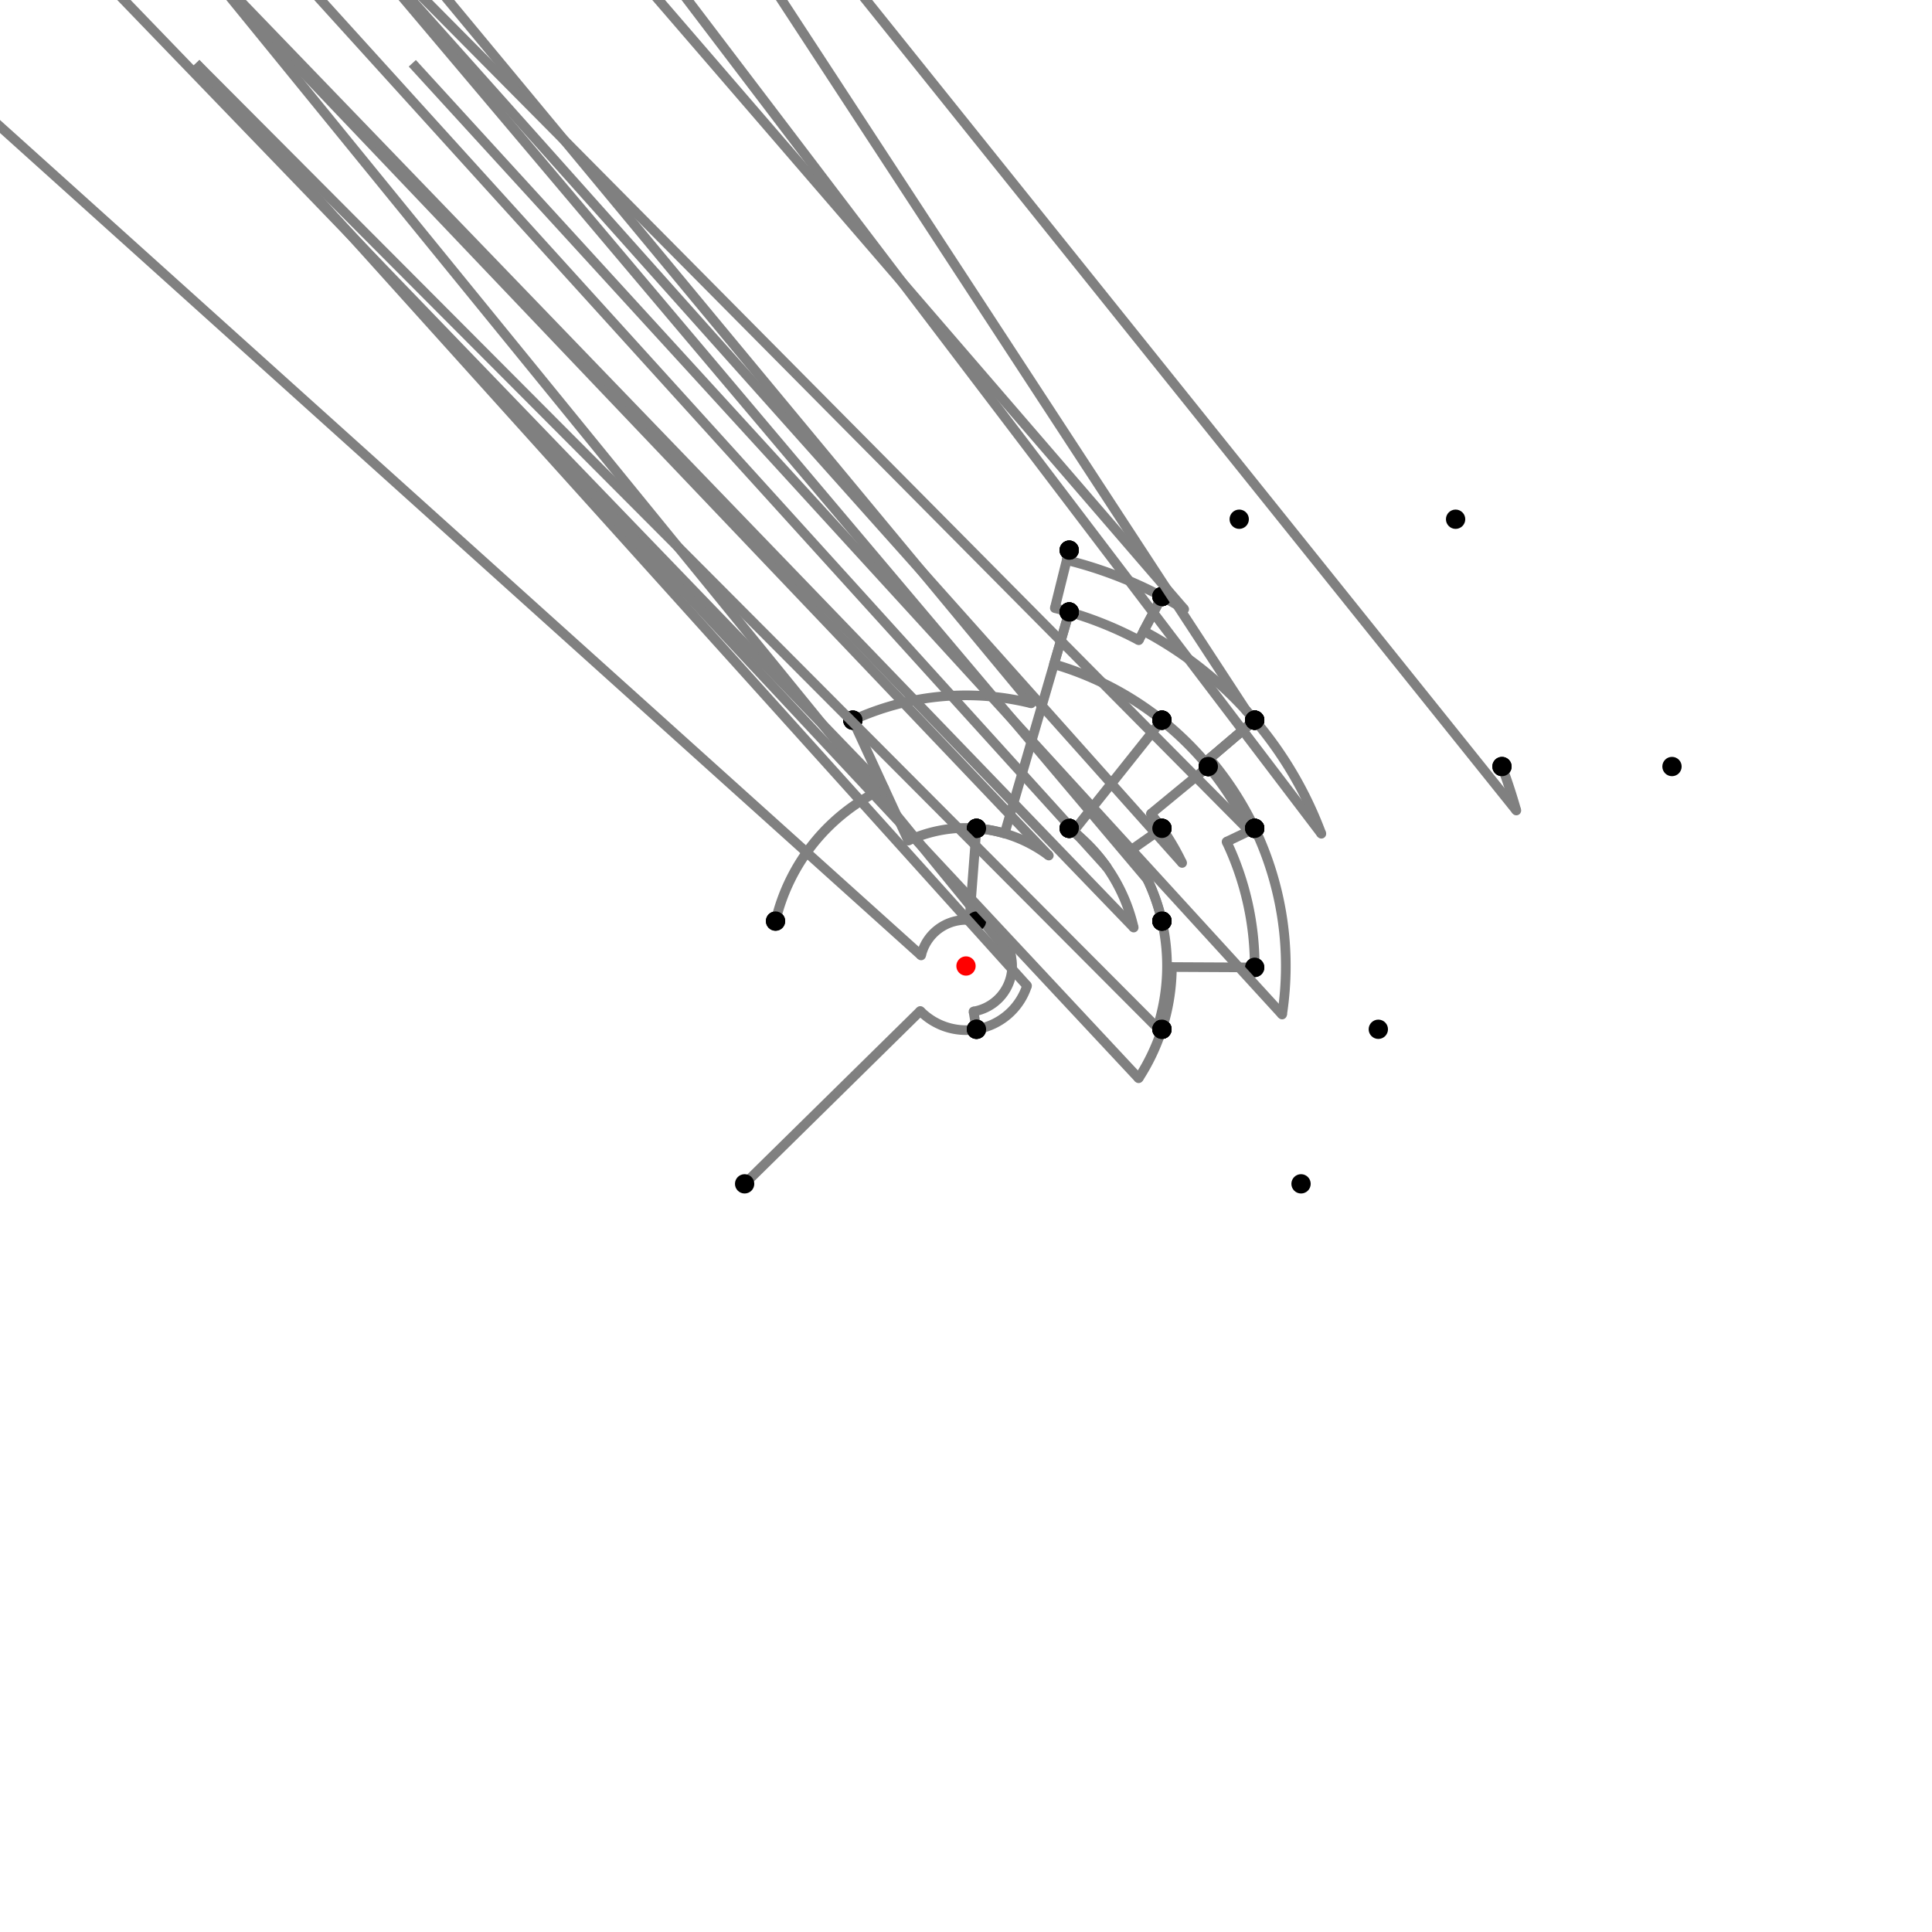 <?xml version="1.0" encoding="UTF-8"?>
<svg xmlns="http://www.w3.org/2000/svg" xmlns:xlink="http://www.w3.org/1999/xlink"
     width="1000" height="1000" viewBox="0 0 1000 1000">
<defs>
</defs>
<rect x="0" y="0" width="1000" height="1000" fill="white" />
<path d="M385.417,612.753 L476.337,523.285" stroke="grey" stroke-width="5" />
<circle cx="476.337" cy="523.285" r="2.5" fill="grey" stroke="none" />
<path d="M476.337,523.285 A33.198,33.198,0,0,0,505.417,532.753" stroke="grey" stroke-width="5" fill="none" />
<circle cx="385.417" cy="612.753" r="5" fill="black" stroke="none" />
<circle cx="505.417" cy="532.753" r="5" fill="black" stroke="none" />
<path d="M505.417,532.753 L503.895,523.55" stroke="grey" stroke-width="5" />
<circle cx="503.895" cy="523.55" r="2.5" fill="grey" stroke="none" />
<path d="M503.895,523.55 A23.87,23.87,0,0,0,505.417,476.753" stroke="grey" stroke-width="5" fill="none" />
<circle cx="505.417" cy="532.753" r="5" fill="black" stroke="none" />
<circle cx="505.417" cy="476.753" r="5" fill="black" stroke="none" />
<path d="M505.417,476.753 A23.87,23.87,0,0,0,476.767,494.521" stroke="grey" stroke-width="5" fill="none" />
<path d="M476.767,494.521 L-98.583,-23.247" stroke="grey" stroke-width="5" />
<circle cx="476.767" cy="494.521" r="2.5" fill="grey" stroke="none" />
<circle cx="505.417" cy="476.753" r="5" fill="black" stroke="none" />
<circle cx="401.417" cy="476.753" r="5" fill="black" stroke="none" />
<path d="M401.417,476.753 A101.287,101.287,0,0,1,457.643,407.996" stroke="grey" stroke-width="5" fill="none" />
<path d="M457.643,407.996 L-58.583,-127.247" stroke="grey" stroke-width="5" />
<circle cx="457.643" cy="407.996" r="2.5" fill="grey" stroke="none" />
<circle cx="401.417" cy="476.753" r="5" fill="black" stroke="none" />
<circle cx="441.417" cy="372.753" r="5" fill="black" stroke="none" />
<path d="M441.417,372.753 A140.085,140.085,0,0,1,533.741,364.039" stroke="grey" stroke-width="5" fill="none" />
<path d="M533.741,364.039 L53.417,-215.247" stroke="grey" stroke-width="5" />
<circle cx="533.741" cy="364.039" r="2.5" fill="grey" stroke="none" />
<circle cx="441.417" cy="372.753" r="5" fill="black" stroke="none" />
<circle cx="553.417" cy="284.753" r="5" fill="black" stroke="none" />
<path d="M553.417,284.753 L552.14,289.899" stroke="grey" stroke-width="5" />
<circle cx="552.14" cy="289.899" r="2.5" fill="grey" stroke="none" />
<path d="M552.14,289.899 A216.474,216.474,0,0,1,601.417,308.753" stroke="grey" stroke-width="5" fill="none" />
<circle cx="553.417" cy="284.753" r="5" fill="black" stroke="none" />
<circle cx="601.417" cy="308.753" r="5" fill="black" stroke="none" />
<path d="M601.417,308.753 L589.424,331.369" stroke="grey" stroke-width="5" />
<circle cx="589.424" cy="331.369" r="2.5" fill="grey" stroke="none" />
<path d="M589.424,331.369 A190.874,190.874,0,0,0,553.417,316.753" stroke="grey" stroke-width="5" fill="none" />
<circle cx="601.417" cy="308.753" r="5" fill="black" stroke="none" />
<circle cx="553.417" cy="316.753" r="5" fill="black" stroke="none" />
<path d="M553.417,284.753 L545.974,314.745" stroke="grey" stroke-width="5" />
<circle cx="545.974" cy="314.745" r="2.5" fill="grey" stroke="none" />
<path d="M545.974,314.745 A190.874,190.874,0,0,1,553.417,316.753" stroke="grey" stroke-width="5" fill="none" />
<circle cx="553.417" cy="284.753" r="5" fill="black" stroke="none" />
<circle cx="553.417" cy="316.753" r="5" fill="black" stroke="none" />
<path d="M553.417,316.753 L519.997,431.402" stroke="grey" stroke-width="5" />
<circle cx="519.997" cy="431.402" r="2.5" fill="grey" stroke="none" />
<path d="M519.997,431.402 A71.453,71.453,0,0,0,505.417,428.753" stroke="grey" stroke-width="5" fill="none" />
<circle cx="553.417" cy="316.753" r="5" fill="black" stroke="none" />
<circle cx="505.417" cy="428.753" r="5" fill="black" stroke="none" />
<path d="M441.417,372.753 L470.119,435.095" stroke="grey" stroke-width="5" />
<circle cx="470.119" cy="435.095" r="2.5" fill="grey" stroke="none" />
<path d="M470.119,435.095 A71.453,71.453,0,0,1,505.417,428.753" stroke="grey" stroke-width="5" fill="none" />
<circle cx="441.417" cy="372.753" r="5" fill="black" stroke="none" />
<circle cx="505.417" cy="428.753" r="5" fill="black" stroke="none" />
<path d="M505.417,428.753 L501.81,476.199" stroke="grey" stroke-width="5" />
<circle cx="501.81" cy="476.199" r="2.5" fill="grey" stroke="none" />
<path d="M501.81,476.199 A23.87,23.87,0,0,1,505.417,476.753" stroke="grey" stroke-width="5" fill="none" />
<circle cx="505.417" cy="428.753" r="5" fill="black" stroke="none" />
<circle cx="505.417" cy="476.753" r="5" fill="black" stroke="none" />
<path d="M601.417,308.753 A216.474,216.474,0,0,1,612.938,315.322" stroke="grey" stroke-width="5" fill="none" />
<path d="M612.938,315.322 L141.417,-231.247" stroke="grey" stroke-width="5" />
<circle cx="612.938" cy="315.322" r="2.5" fill="grey" stroke="none" />
<circle cx="601.417" cy="308.753" r="5" fill="black" stroke="none" />
<circle cx="641.417" cy="268.753" r="5" fill="black" stroke="none" />
<path d="M601.417,308.753 L591.946,326.612" stroke="grey" stroke-width="5" />
<circle cx="591.946" cy="326.612" r="2.5" fill="grey" stroke="none" />
<path d="M591.946,326.612 A196.258,196.258,0,0,1,649.417,372.753" stroke="grey" stroke-width="5" fill="none" />
<circle cx="601.417" cy="308.753" r="5" fill="black" stroke="none" />
<circle cx="649.417" cy="372.753" r="5" fill="black" stroke="none" />
<path d="M553.417,316.753 L545.538,343.783" stroke="grey" stroke-width="5" />
<circle cx="545.538" cy="343.783" r="2.5" fill="grey" stroke="none" />
<path d="M545.538,343.783 A162.719,162.719,0,0,1,601.417,372.753" stroke="grey" stroke-width="5" fill="none" />
<circle cx="553.417" cy="316.753" r="5" fill="black" stroke="none" />
<circle cx="601.417" cy="372.753" r="5" fill="black" stroke="none" />
<path d="M505.417,428.753 A71.453,71.453,0,0,1,542.862,442.831" stroke="grey" stroke-width="5" fill="none" />
<path d="M542.862,442.831 L53.417,-71.247" stroke="grey" stroke-width="5" />
<circle cx="542.862" cy="442.831" r="2.5" fill="grey" stroke="none" />
<circle cx="505.417" cy="428.753" r="5" fill="black" stroke="none" />
<circle cx="553.417" cy="428.753" r="5" fill="black" stroke="none" />
<path d="M505.417,476.753 A23.87,23.87,0,0,1,523.267,494.667" stroke="grey" stroke-width="5" fill="none" />
<path d="M523.267,494.667 L101.417,-23.247" stroke="grey" stroke-width="5" />
<circle cx="523.267" cy="494.667" r="2.5" fill="grey" stroke="none" />
<circle cx="505.417" cy="476.753" r="5" fill="black" stroke="none" />
<circle cx="601.417" cy="476.753" r="5" fill="black" stroke="none" />
<path d="M505.417,532.753 A33.198,33.198,0,0,0,531.591,510.202" stroke="grey" stroke-width="5" fill="none" />
<path d="M531.591,510.202 L101.417,32.753" stroke="grey" stroke-width="5" />
<circle cx="531.591" cy="510.202" r="2.5" fill="grey" stroke="none" />
<circle cx="505.417" cy="532.753" r="5" fill="black" stroke="none" />
<circle cx="601.417" cy="532.753" r="5" fill="black" stroke="none" />
<path d="M649.417,372.753 L623.882,394.499" stroke="grey" stroke-width="5" />
<circle cx="623.882" cy="394.499" r="2.5" fill="grey" stroke="none" />
<path d="M623.882,394.499 A162.719,162.719,0,0,0,601.417,372.753" stroke="grey" stroke-width="5" fill="none" />
<circle cx="649.417" cy="372.753" r="5" fill="black" stroke="none" />
<circle cx="601.417" cy="372.753" r="5" fill="black" stroke="none" />
<path d="M601.417,372.753 L555.501,430.364" stroke="grey" stroke-width="5" />
<circle cx="555.501" cy="430.364" r="2.5" fill="grey" stroke="none" />
<path d="M555.501,430.364 A89.048,89.048,0,0,0,553.417,428.753" stroke="grey" stroke-width="5" fill="none" />
<circle cx="601.417" cy="372.753" r="5" fill="black" stroke="none" />
<circle cx="553.417" cy="428.753" r="5" fill="black" stroke="none" />
<path d="M553.417,428.753 A89.048,89.048,0,0,1,586.797,480.104" stroke="grey" stroke-width="5" fill="none" />
<path d="M586.797,480.104 L101.417,-23.247" stroke="grey" stroke-width="5" />
<circle cx="586.797" cy="480.104" r="2.5" fill="grey" stroke="none" />
<circle cx="553.417" cy="428.753" r="5" fill="black" stroke="none" />
<circle cx="601.417" cy="476.753" r="5" fill="black" stroke="none" />
<path d="M601.417,476.753 A104.048,104.048,0,0,1,599.012,531.976" stroke="grey" stroke-width="5" fill="none" />
<path d="M599.012,531.976 L101.417,32.753" stroke="grey" stroke-width="5" />
<circle cx="599.012" cy="531.976" r="2.5" fill="grey" stroke="none" />
<circle cx="601.417" cy="476.753" r="5" fill="black" stroke="none" />
<circle cx="601.417" cy="532.753" r="5" fill="black" stroke="none" />
<path d="M601.417,532.753 A106.575,106.575,0,0,1,589.35,558.094" stroke="grey" stroke-width="5" fill="none" />
<path d="M589.35,558.094 L173.417,112.753" stroke="grey" stroke-width="5" />
<circle cx="589.35" cy="558.094" r="2.5" fill="grey" stroke="none" />
<circle cx="601.417" cy="532.753" r="5" fill="black" stroke="none" />
<circle cx="673.417" cy="612.753" r="5" fill="black" stroke="none" />
<path d="M649.417,372.753 L623.677,394.674" stroke="grey" stroke-width="5" />
<circle cx="623.677" cy="394.674" r="2.5" fill="grey" stroke="none" />
<path d="M623.677,394.674 A162.448,162.448,0,0,1,625.417,396.753" stroke="grey" stroke-width="5" fill="none" />
<circle cx="649.417" cy="372.753" r="5" fill="black" stroke="none" />
<circle cx="625.417" cy="396.753" r="5" fill="black" stroke="none" />
<path d="M625.417,396.753 L595.689,421.226" stroke="grey" stroke-width="5" />
<circle cx="595.689" cy="421.226" r="2.5" fill="grey" stroke="none" />
<path d="M595.689,421.226 A123.942,123.942,0,0,1,601.417,428.753" stroke="grey" stroke-width="5" fill="none" />
<circle cx="625.417" cy="396.753" r="5" fill="black" stroke="none" />
<circle cx="601.417" cy="428.753" r="5" fill="black" stroke="none" />
<path d="M601.417,428.753 L585.138,440.189" stroke="grey" stroke-width="5" />
<circle cx="585.138" cy="440.189" r="2.5" fill="grey" stroke="none" />
<path d="M585.138,440.189 A104.048,104.048,0,0,1,601.417,476.753" stroke="grey" stroke-width="5" fill="none" />
<circle cx="601.417" cy="428.753" r="5" fill="black" stroke="none" />
<circle cx="601.417" cy="476.753" r="5" fill="black" stroke="none" />
<path d="M601.417,372.753 L601.249,372.964" stroke="grey" stroke-width="5" />
<circle cx="601.249" cy="372.964" r="2.5" fill="grey" stroke="none" />
<path d="M601.249,372.964 A162.448,162.448,0,0,1,625.417,396.753" stroke="grey" stroke-width="5" fill="none" />
<circle cx="601.417" cy="372.753" r="5" fill="black" stroke="none" />
<circle cx="625.417" cy="396.753" r="5" fill="black" stroke="none" />
<path d="M553.417,428.753 A89.048,89.048,0,0,1,572.865,448.811" stroke="grey" stroke-width="5" fill="none" />
<path d="M572.865,448.811 L101.417,-71.247" stroke="grey" stroke-width="5" />
<circle cx="572.865" cy="448.811" r="2.5" fill="grey" stroke="none" />
<circle cx="553.417" cy="428.753" r="5" fill="black" stroke="none" />
<circle cx="601.417" cy="428.753" r="5" fill="black" stroke="none" />
<path d="M649.417,372.753 L626.026,392.673" stroke="grey" stroke-width="5" />
<circle cx="626.026" cy="392.673" r="2.5" fill="grey" stroke="none" />
<path d="M626.026,392.673 A165.535,165.535,0,0,1,649.417,428.753" stroke="grey" stroke-width="5" fill="none" />
<circle cx="649.417" cy="372.753" r="5" fill="black" stroke="none" />
<circle cx="649.417" cy="428.753" r="5" fill="black" stroke="none" />
<path d="M625.417,396.753 A162.448,162.448,0,0,1,646.632,430.081" stroke="grey" stroke-width="5" fill="none" />
<path d="M646.632,430.081 L149.417,-71.247" stroke="grey" stroke-width="5" />
<circle cx="646.632" cy="430.081" r="2.5" fill="grey" stroke="none" />
<circle cx="625.417" cy="396.753" r="5" fill="black" stroke="none" />
<circle cx="649.417" cy="428.753" r="5" fill="black" stroke="none" />
<path d="M601.417,428.753 A123.942,123.942,0,0,1,611.874,446.655" stroke="grey" stroke-width="5" fill="none" />
<path d="M611.874,446.655 L149.417,-71.247" stroke="grey" stroke-width="5" />
<circle cx="611.874" cy="446.655" r="2.5" fill="grey" stroke="none" />
<circle cx="601.417" cy="428.753" r="5" fill="black" stroke="none" />
<circle cx="649.417" cy="428.753" r="5" fill="black" stroke="none" />
<path d="M601.417,476.753 A104.048,104.048,0,0,0,593.917,455.217" stroke="grey" stroke-width="5" fill="none" />
<path d="M593.917,455.217 L149.417,-71.247" stroke="grey" stroke-width="5" />
<circle cx="593.917" cy="455.217" r="2.5" fill="grey" stroke="none" />
<circle cx="601.417" cy="476.753" r="5" fill="black" stroke="none" />
<circle cx="649.417" cy="428.753" r="5" fill="black" stroke="none" />
<path d="M649.417,428.753 L634.871,435.689" stroke="grey" stroke-width="5" />
<circle cx="634.871" cy="435.689" r="2.5" fill="grey" stroke="none" />
<path d="M634.871,435.689 A149.419,149.419,0,0,1,649.417,500.753" stroke="grey" stroke-width="5" fill="none" />
<circle cx="649.417" cy="428.753" r="5" fill="black" stroke="none" />
<circle cx="649.417" cy="500.753" r="5" fill="black" stroke="none" />
<path d="M649.417,500.753 L606.574,500.537" stroke="grey" stroke-width="5" />
<circle cx="606.574" cy="500.537" r="2.5" fill="grey" stroke="none" />
<path d="M606.574,500.537 A106.575,106.575,0,0,1,601.417,532.753" stroke="grey" stroke-width="5" fill="none" />
<circle cx="649.417" cy="500.753" r="5" fill="black" stroke="none" />
<circle cx="601.417" cy="532.753" r="5" fill="black" stroke="none" />
<path d="M649.417,372.753 A196.258,196.258,0,0,0,644.972,367.711" stroke="grey" stroke-width="5" fill="none" />
<path d="M644.972,367.711 L253.417,-231.247" stroke="grey" stroke-width="5" />
<circle cx="644.972" cy="367.711" r="2.5" fill="grey" stroke="none" />
<circle cx="649.417" cy="372.753" r="5" fill="black" stroke="none" />
<circle cx="753.417" cy="268.753" r="5" fill="black" stroke="none" />
<path d="M649.417,372.753 A196.258,196.258,0,0,1,683.933,431.545" stroke="grey" stroke-width="5" fill="none" />
<path d="M683.933,431.545 L277.417,-103.247" stroke="grey" stroke-width="5" />
<circle cx="683.933" cy="431.545" r="2.5" fill="grey" stroke="none" />
<circle cx="649.417" cy="372.753" r="5" fill="black" stroke="none" />
<circle cx="777.417" cy="396.753" r="5" fill="black" stroke="none" />
<path d="M777.417,396.753 A296.007,296.007,0,0,1,784.855,419.515" stroke="grey" stroke-width="5" fill="none" />
<path d="M784.855,419.515 L365.417,-103.247" stroke="grey" stroke-width="5" />
<circle cx="784.855" cy="419.515" r="2.5" fill="grey" stroke="none" />
<circle cx="777.417" cy="396.753" r="5" fill="black" stroke="none" />
<circle cx="865.417" cy="396.753" r="5" fill="black" stroke="none" />
<path d="M649.417,428.753 A165.535,165.535,0,0,1,663.619,525.11" stroke="grey" stroke-width="5" fill="none" />
<path d="M663.619,525.11 L213.417,32.753" stroke="grey" stroke-width="5" />
<circle cx="663.619" cy="525.11" r="2.5" fill="grey" stroke="none" />
<circle cx="649.417" cy="428.753" r="5" fill="black" stroke="none" />
<circle cx="713.417" cy="532.753" r="5" fill="black" stroke="none" />
<circle cx="500" cy="500" r="5" fill="red" stroke="none" />
</svg>